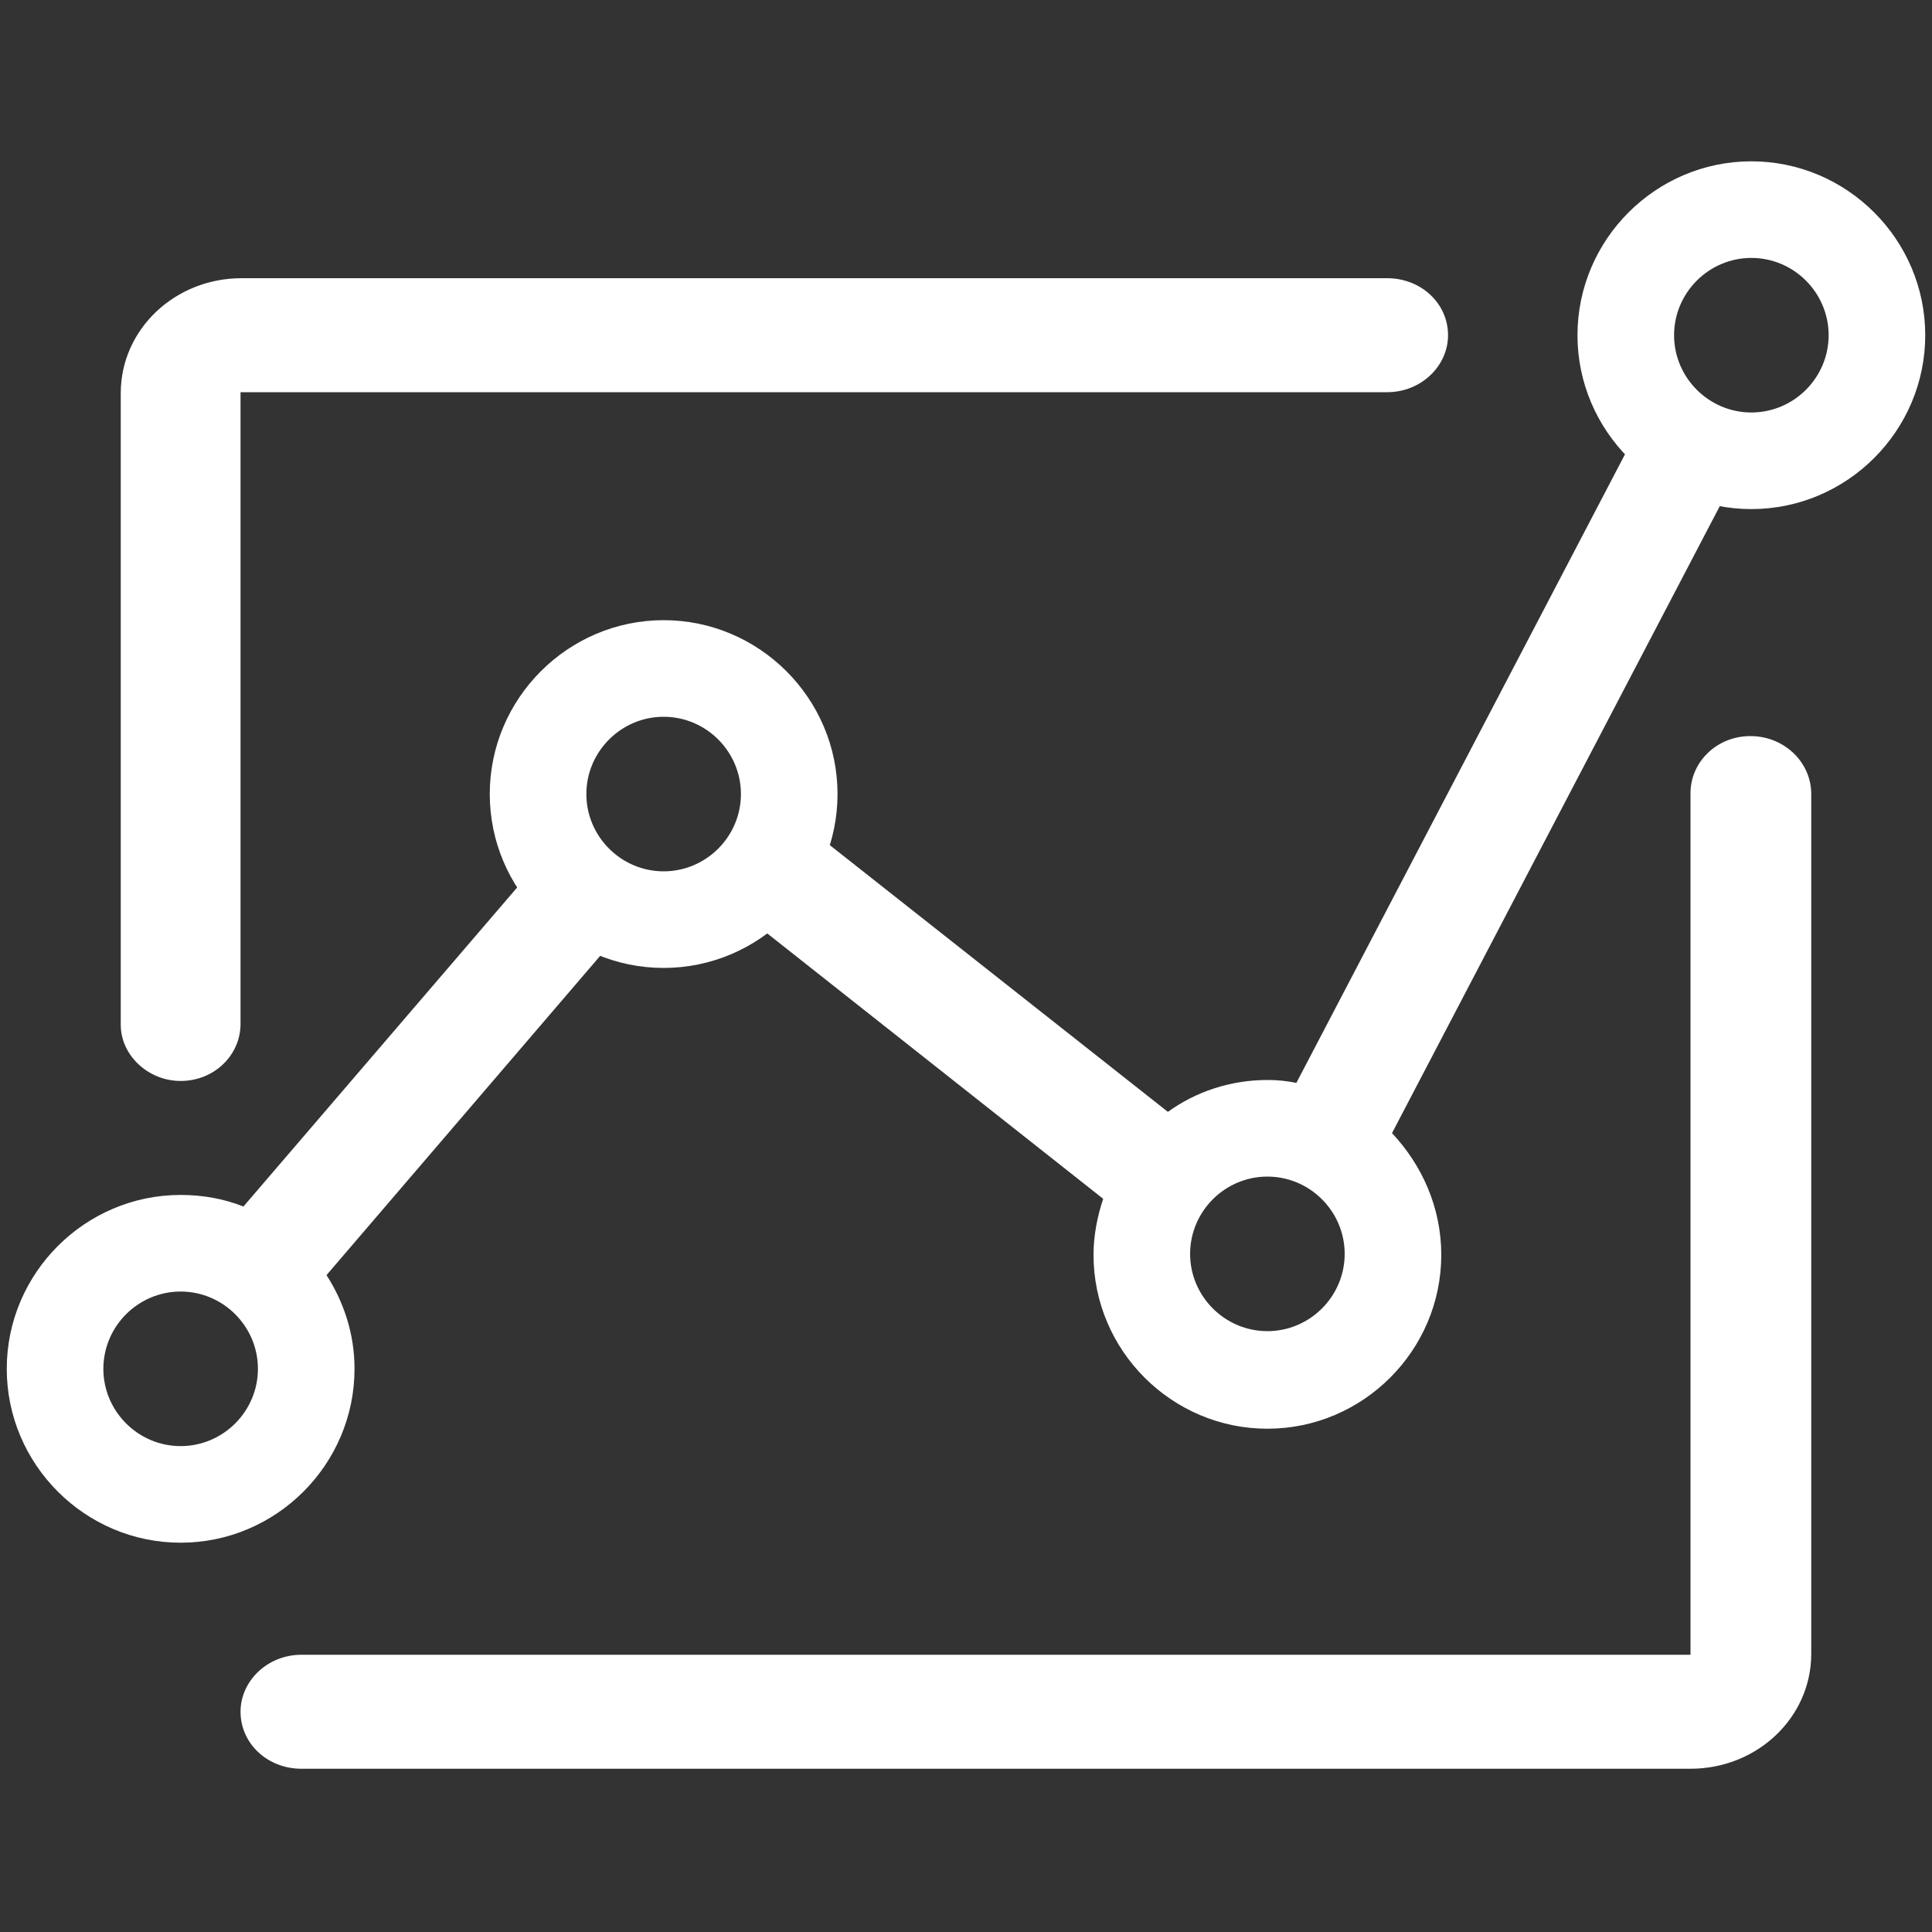<?xml version="1.0" standalone="no"?><!DOCTYPE svg PUBLIC "-//W3C//DTD SVG 1.1//EN"
        "http://www.w3.org/Graphics/SVG/1.1/DTD/svg11.dtd">
<svg t="1593177755485" class="icon" viewBox="0 0 1024 1024" version="1.1" xmlns="http://www.w3.org/2000/svg" p-id="2871"
     xmlns:xlink="http://www.w3.org/1999/xlink" width="100" height="100">
    <rect x="0" y="0" width="1024" height="1024" fill="#333333" stroke="none"/>
    <defs>
        <style type="text/css"></style>
    </defs>
    <path d="M95.744 572.928c17.92 0 31.744-13.824 31.744-30.208V207.872h607.744c17.92 0 32.256-13.824 32.256-30.208 0-16.896-14.336-30.208-32.256-30.208H128c-35.328 0-64 27.136-64 60.928v334.848c0 15.872 14.336 29.696 31.744 29.696z m832-182.784c-17.92 0-31.744 13.824-31.744 30.208v456.704H159.744c-17.92 0-32.256 13.824-32.256 30.208 0 16.896 14.336 30.208 32.256 30.208H896c35.328 0 64-27.136 64-60.928v-455.68c0-16.896-14.336-30.72-32.256-30.72z"
          fill="#ffffff" p-id="2872"></path>
    <path d="M292.864 448.512l-163.84 190.976c-10.24-4.096-21.504-6.144-33.28-6.144-50.688 0-92.16 41.472-92.16 92.16s41.472 92.16 92.16 92.16 92.16-41.472 92.16-92.16c0-18.432-5.632-35.328-14.848-49.664l162.816-189.952-43.008-37.376z m-197.12 317.952c-22.528 0-40.96-18.432-40.96-40.96s18.432-40.96 40.96-40.96 40.96 18.432 40.96 40.96-18.432 40.96-40.96 40.96zM925.696 241.152l-50.688-26.624-187.904 359.424c-5.12-1.024-9.728-1.536-15.36-1.536-19.456 0-37.888 6.144-52.736 16.896L424.96 436.224 389.632 481.28l195.072 154.112c-3.072 9.216-5.12 19.456-5.12 29.696 0 50.688 41.472 92.16 92.16 92.16s92.16-41.472 92.16-92.16c0-25.088-10.24-47.616-26.112-64.512l187.904-359.424z m-253.952 464.384c-22.528 0-40.96-18.432-40.96-40.96s18.432-40.96 40.96-40.96 40.96 18.432 40.96 40.96-18.432 40.96-40.96 40.96z"
          fill="#ffffff" p-id="2873"></path>
    <path d="M928.256 85.504c-50.688 0-92.16 41.472-92.16 92.16s41.472 92.16 92.16 92.16 92.16-41.472 92.16-92.16-41.472-92.16-92.16-92.16z m0 133.12c-22.528 0-40.96-18.432-40.96-40.96s18.432-40.96 40.96-40.96 40.96 18.432 40.96 40.96-18.432 40.96-40.96 40.96z"
          fill="#ffffff" p-id="2874"></path>
    <path d="M351.744 328.704c-50.688 0-92.16 41.472-92.16 92.16s41.472 92.16 92.16 92.16 92.16-41.472 92.16-92.16-41.472-92.16-92.16-92.16z m0 133.12c-22.528 0-40.96-18.432-40.96-40.96s18.432-40.96 40.96-40.96 40.96 18.432 40.96 40.96-18.432 40.96-40.96 40.96z"
          fill="#ffffff" p-id="2875"></path>
</svg>